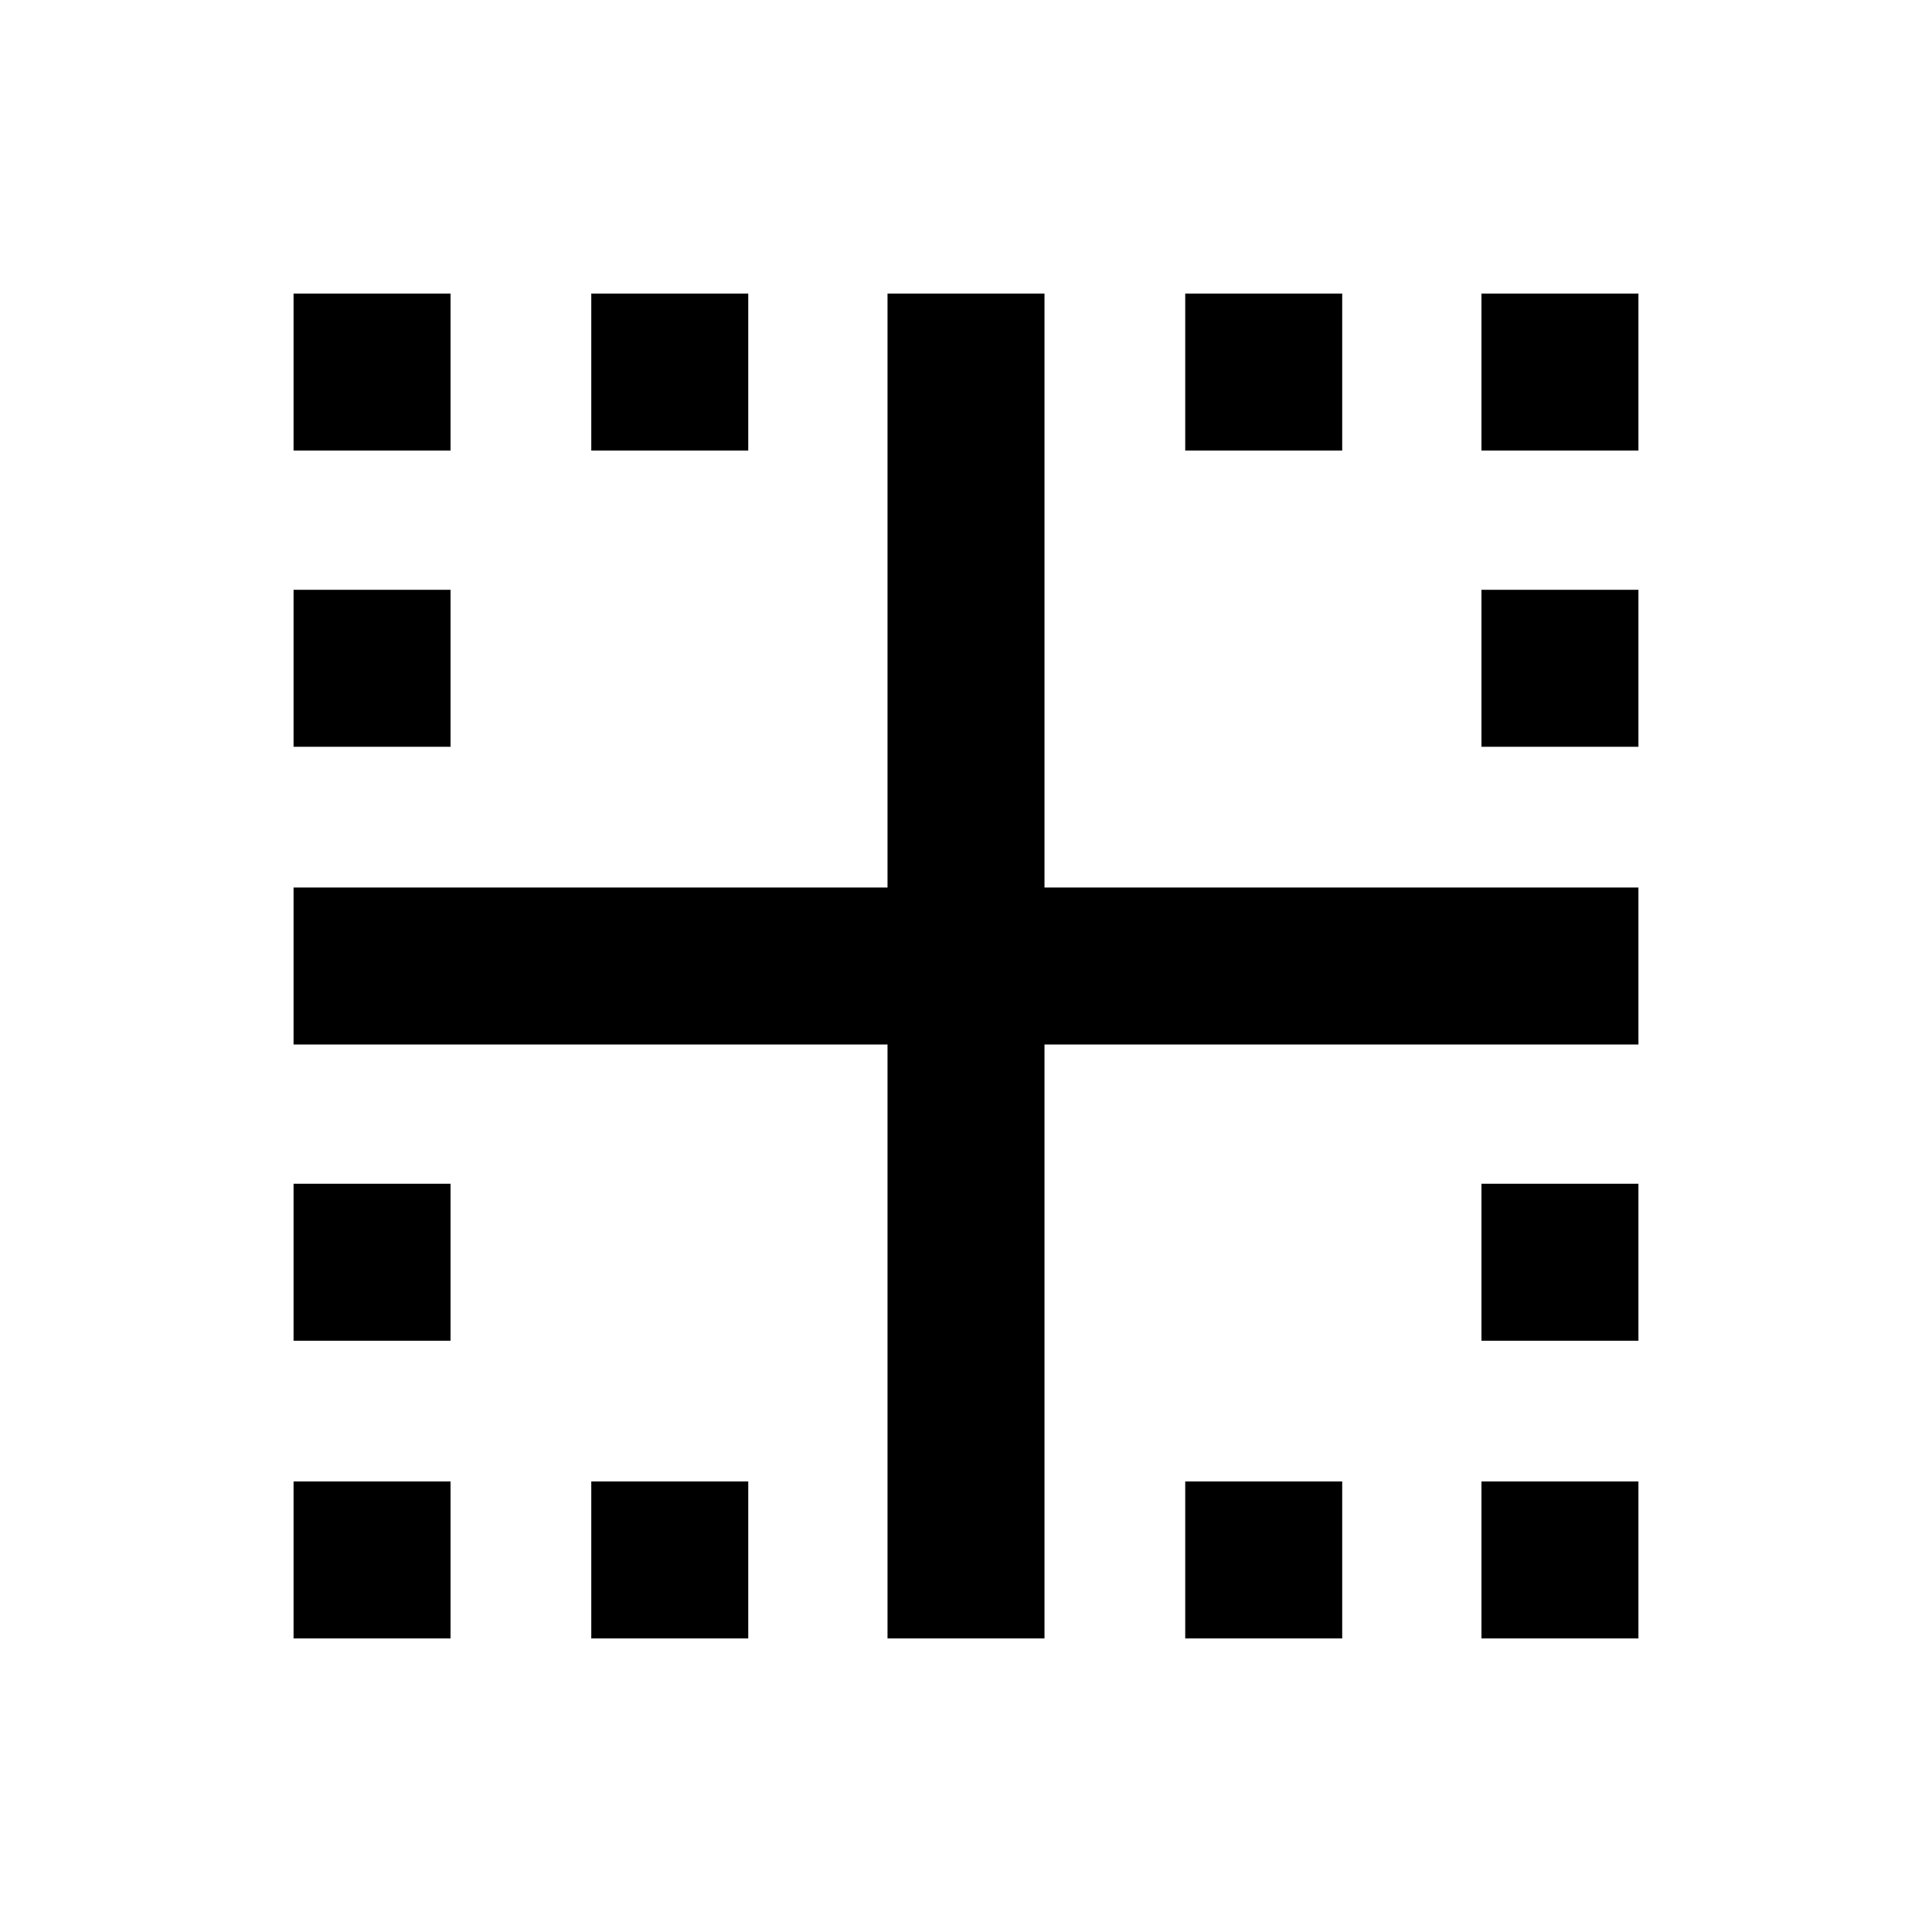 <svg xmlns="http://www.w3.org/2000/svg" height="20" viewBox="0 -960 960 960" width="20"><path d="M145.87-145.87v-78h78v78h-78Zm0-147.93v-78h78v78h-78Zm0-295.13v-78h78v78h-78Zm0-147.2v-78h78v78h-78ZM293.8-145.87v-78h78v78h-78Zm0-590.26v-78h78v78h-78Zm295.13 590.26v-78h78v78h-78Zm147.2 0v-78h78v78h-78Zm0-147.93v-78h78v78h-78Zm0-295.13v-78h78v78h-78Zm0-147.2v-78h78v78h-78Zm-147.2 0v-78h78v78h-78ZM441-145.87V-441H145.87v-78H441v-295.13h78V-519h295.13v78H519v295.13h-78Z"/></svg>